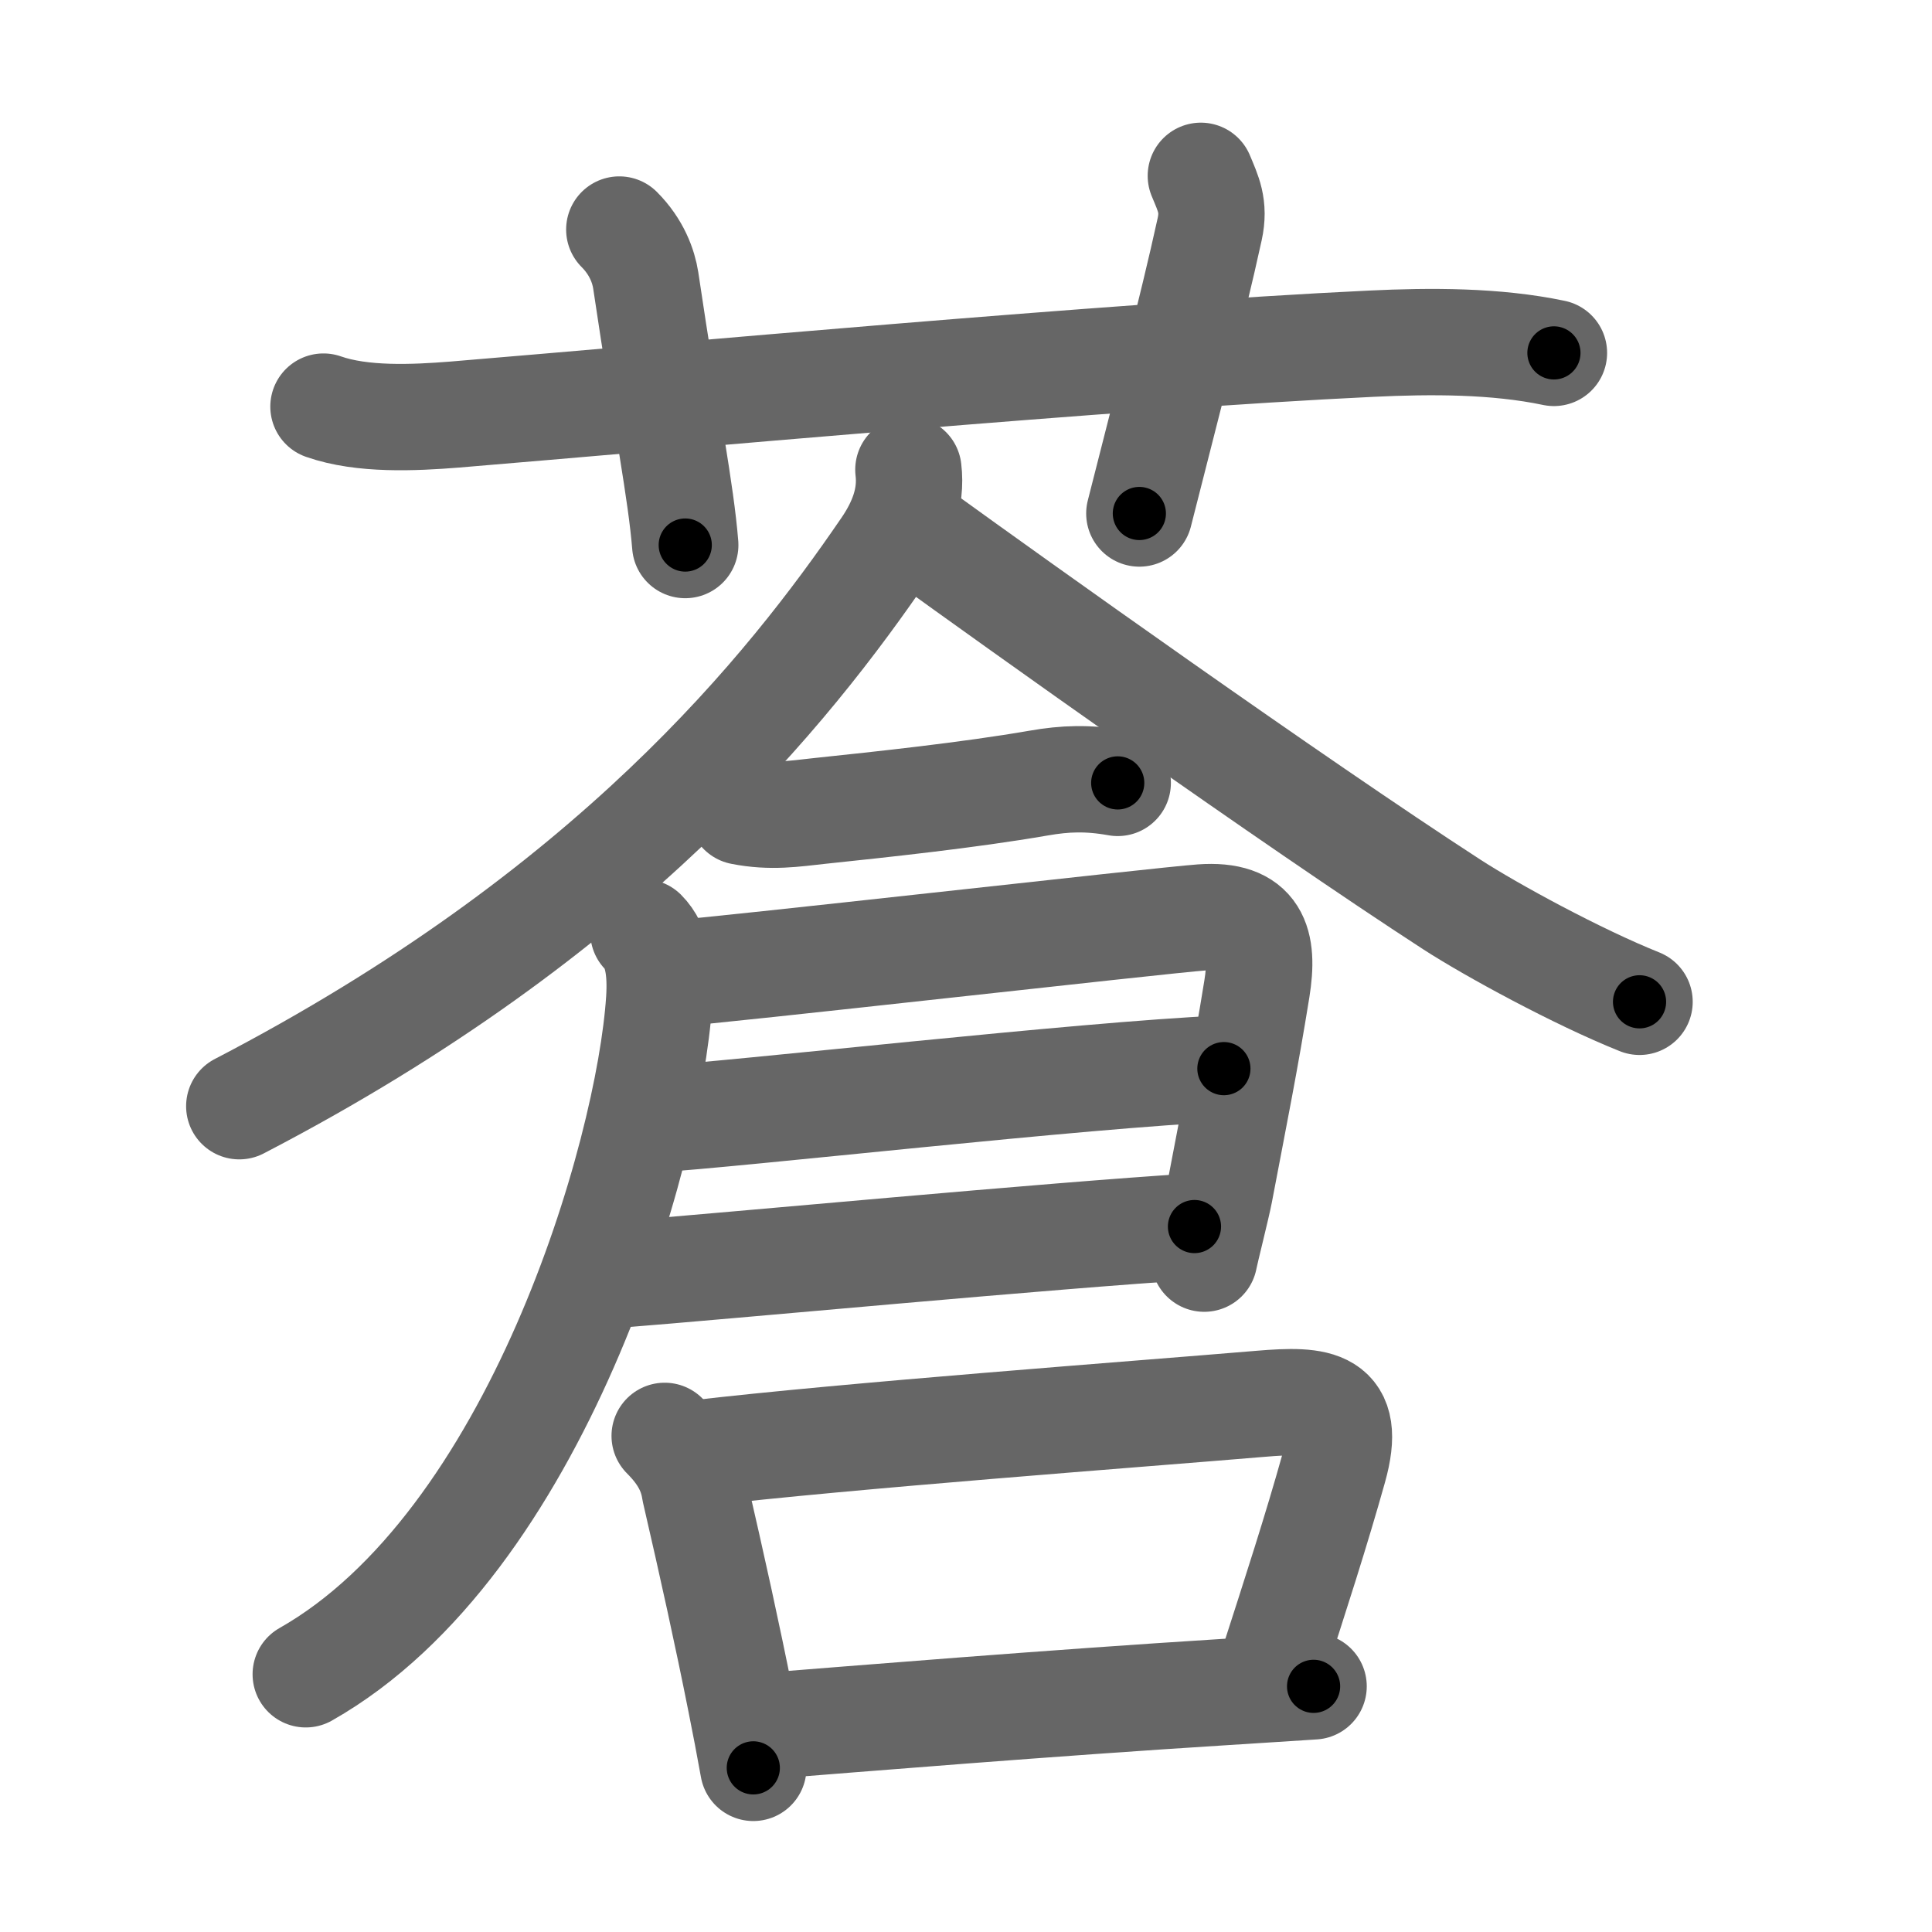 <svg xmlns="http://www.w3.org/2000/svg" viewBox="0 0 109 109" id="84bc"><g fill="none" stroke="#666" stroke-width="6" stroke-linecap="round" stroke-linejoin="round"><g><g><path d="M18.25,22.94c2.19,0.77,5.11,0.63,7.39,0.45c12.18-1.01,37.17-3.31,51.74-4c3.33-0.16,7.01-0.17,10.29,0.52" /><path d="M34.94,12.95c0.99,0.99,1.37,2.09,1.49,2.86c1.2,8.06,1.99,11.94,2.23,14.94" /><path d="M67.75,9.92c0.42,1.01,0.78,1.71,0.5,3c-1,4.58-2.62,10.71-3.97,16.05" /></g><g><g><path d="M51.25,26.5c0.2,1.63-0.41,3.11-1.31,4.42C44.5,38.88,34.5,51.5,13.5,62.41" /><path d="M52,30.21c5.31,3.84,20.83,14.93,29.91,20.82c2.24,1.45,7.09,4.09,10.59,5.49" /></g><g><path d="M41.83,45.79c1.67,0.33,2.96,0.12,4.43-0.04c3.41-0.36,8.36-0.88,12.34-1.57c1.49-0.26,2.78-0.31,4.46-0.01" /><path d="M38.03,54.92c2.35-0.14,27.61-3.01,29.76-3.16c3.07-0.22,3.54,1.42,3.12,4.03c-0.66,4.09-1.2,6.75-2.1,11.48c-0.14,0.74-0.78,3.27-0.87,3.74" /><path d="M36.75,63.16c4.75-0.28,24.37-2.53,32.3-2.87" /><path d="M34.73,71.92c6.51-0.51,24.57-2.22,32.66-2.72" /><path d="M36.3,52.6c0.8,0.8,1,2.15,0.89,3.83c-0.57,8.7-6.94,30.66-19.94,38.03" /><g><path d="M37.5,81.01c0.99,0.99,1.53,1.95,1.7,3.09c0.98,4.24,1.84,8.14,2.59,11.91c0.25,1.25,0.49,2.5,0.71,3.73" /><path d="M39.25,82c8.6-1.01,24.88-2.21,31.87-2.8c3.3-0.28,5.18-0.13,4.13,3.62c-0.99,3.54-2.13,7.05-3.52,11.36" /><path d="M43.2,97.38c5.2-0.41,15.89-1.29,25.92-1.92c1.68-0.11,3.36-0.21,4.99-0.32" /></g></g></g></g></g><g fill="none" stroke="#000" stroke-width="3" stroke-linecap="round" stroke-linejoin="round"><path d="M18.25,22.94c2.19,0.77,5.11,0.63,7.39,0.45c12.18-1.01,37.17-3.31,51.74-4c3.33-0.16,7.01-0.17,10.29,0.52" stroke-dasharray="69.683" stroke-dashoffset="69.683"><animate attributeName="stroke-dashoffset" values="69.683;69.683;0" dur="0.524s" fill="freeze" begin="0s;84bc.click" /></path><path d="M34.94,12.95c0.99,0.99,1.37,2.09,1.49,2.86c1.2,8.06,1.99,11.94,2.23,14.94" stroke-dasharray="18.387" stroke-dashoffset="18.387"><animate attributeName="stroke-dashoffset" values="18.387" fill="freeze" begin="84bc.click" /><animate attributeName="stroke-dashoffset" values="18.387;18.387;0" keyTimes="0;0.74;1" dur="0.708s" fill="freeze" begin="0s;84bc.click" /></path><path d="M67.75,9.92c0.42,1.01,0.78,1.71,0.5,3c-1,4.58-2.62,10.71-3.97,16.05" stroke-dasharray="19.643" stroke-dashoffset="19.643"><animate attributeName="stroke-dashoffset" values="19.643" fill="freeze" begin="84bc.click" /><animate attributeName="stroke-dashoffset" values="19.643;19.643;0" keyTimes="0;0.783;1" dur="0.904s" fill="freeze" begin="0s;84bc.click" /></path><path d="M51.25,26.5c0.2,1.63-0.41,3.11-1.31,4.42C44.5,38.88,34.5,51.5,13.5,62.41" stroke-dasharray="53.397" stroke-dashoffset="53.397"><animate attributeName="stroke-dashoffset" values="53.397" fill="freeze" begin="84bc.click" /><animate attributeName="stroke-dashoffset" values="53.397;53.397;0" keyTimes="0;0.629;1" dur="1.438s" fill="freeze" begin="0s;84bc.click" /></path><path d="M52,30.21c5.31,3.84,20.83,14.93,29.91,20.82c2.24,1.45,7.09,4.09,10.59,5.49" stroke-dasharray="48.389" stroke-dashoffset="48.389"><animate attributeName="stroke-dashoffset" values="48.389" fill="freeze" begin="84bc.click" /><animate attributeName="stroke-dashoffset" values="48.389;48.389;0" keyTimes="0;0.748;1" dur="1.922s" fill="freeze" begin="0s;84bc.click" /></path><path d="M41.83,45.79c1.67,0.33,2.96,0.12,4.43-0.04c3.41-0.36,8.36-0.88,12.34-1.57c1.49-0.26,2.78-0.31,4.46-0.01" stroke-dasharray="21.38" stroke-dashoffset="21.38"><animate attributeName="stroke-dashoffset" values="21.38" fill="freeze" begin="84bc.click" /><animate attributeName="stroke-dashoffset" values="21.38;21.38;0" keyTimes="0;0.9;1" dur="2.136s" fill="freeze" begin="0s;84bc.click" /></path><path d="M38.03,54.92c2.35-0.14,27.61-3.01,29.76-3.16c3.07-0.22,3.54,1.42,3.12,4.03c-0.66,4.09-1.2,6.75-2.1,11.48c-0.14,0.74-0.78,3.27-0.87,3.74" stroke-dasharray="51.77" stroke-dashoffset="51.77"><animate attributeName="stroke-dashoffset" values="51.77" fill="freeze" begin="84bc.click" /><animate attributeName="stroke-dashoffset" values="51.77;51.77;0" keyTimes="0;0.805;1" dur="2.654s" fill="freeze" begin="0s;84bc.click" /></path><path d="M36.75,63.16c4.75-0.28,24.37-2.53,32.3-2.87" stroke-dasharray="32.431" stroke-dashoffset="32.431"><animate attributeName="stroke-dashoffset" values="32.431" fill="freeze" begin="84bc.click" /><animate attributeName="stroke-dashoffset" values="32.431;32.431;0" keyTimes="0;0.891;1" dur="2.978s" fill="freeze" begin="0s;84bc.click" /></path><path d="M34.73,71.92c6.51-0.51,24.57-2.22,32.66-2.72" stroke-dasharray="32.775" stroke-dashoffset="32.775"><animate attributeName="stroke-dashoffset" values="32.775" fill="freeze" begin="84bc.click" /><animate attributeName="stroke-dashoffset" values="32.775;32.775;0" keyTimes="0;0.901;1" dur="3.306s" fill="freeze" begin="0s;84bc.click" /></path><path d="M36.3,52.6c0.8,0.8,1,2.15,0.89,3.83c-0.57,8.7-6.94,30.66-19.94,38.03" stroke-dasharray="48.348" stroke-dashoffset="48.348"><animate attributeName="stroke-dashoffset" values="48.348" fill="freeze" begin="84bc.click" /><animate attributeName="stroke-dashoffset" values="48.348;48.348;0" keyTimes="0;0.873;1" dur="3.789s" fill="freeze" begin="0s;84bc.click" /></path><path d="M37.5,81.01c0.99,0.99,1.53,1.95,1.7,3.09c0.98,4.24,1.84,8.14,2.59,11.91c0.25,1.25,0.49,2.5,0.71,3.73" stroke-dasharray="19.579" stroke-dashoffset="19.579"><animate attributeName="stroke-dashoffset" values="19.579" fill="freeze" begin="84bc.click" /><animate attributeName="stroke-dashoffset" values="19.579;19.579;0" keyTimes="0;0.951;1" dur="3.985s" fill="freeze" begin="0s;84bc.click" /></path><path d="M39.25,82c8.6-1.01,24.88-2.21,31.87-2.8c3.3-0.28,5.18-0.13,4.13,3.62c-0.99,3.54-2.13,7.05-3.52,11.36" stroke-dasharray="51.245" stroke-dashoffset="51.245"><animate attributeName="stroke-dashoffset" values="51.245" fill="freeze" begin="84bc.click" /><animate attributeName="stroke-dashoffset" values="51.245;51.245;0" keyTimes="0;0.886;1" dur="4.497s" fill="freeze" begin="0s;84bc.click" /></path><path d="M43.2,97.38c5.2-0.41,15.89-1.29,25.92-1.92c1.68-0.11,3.36-0.21,4.99-0.32" stroke-dasharray="30.993" stroke-dashoffset="30.993"><animate attributeName="stroke-dashoffset" values="30.993" fill="freeze" begin="84bc.click" /><animate attributeName="stroke-dashoffset" values="30.993;30.993;0" keyTimes="0;0.936;1" dur="4.807s" fill="freeze" begin="0s;84bc.click" /></path></g></svg>